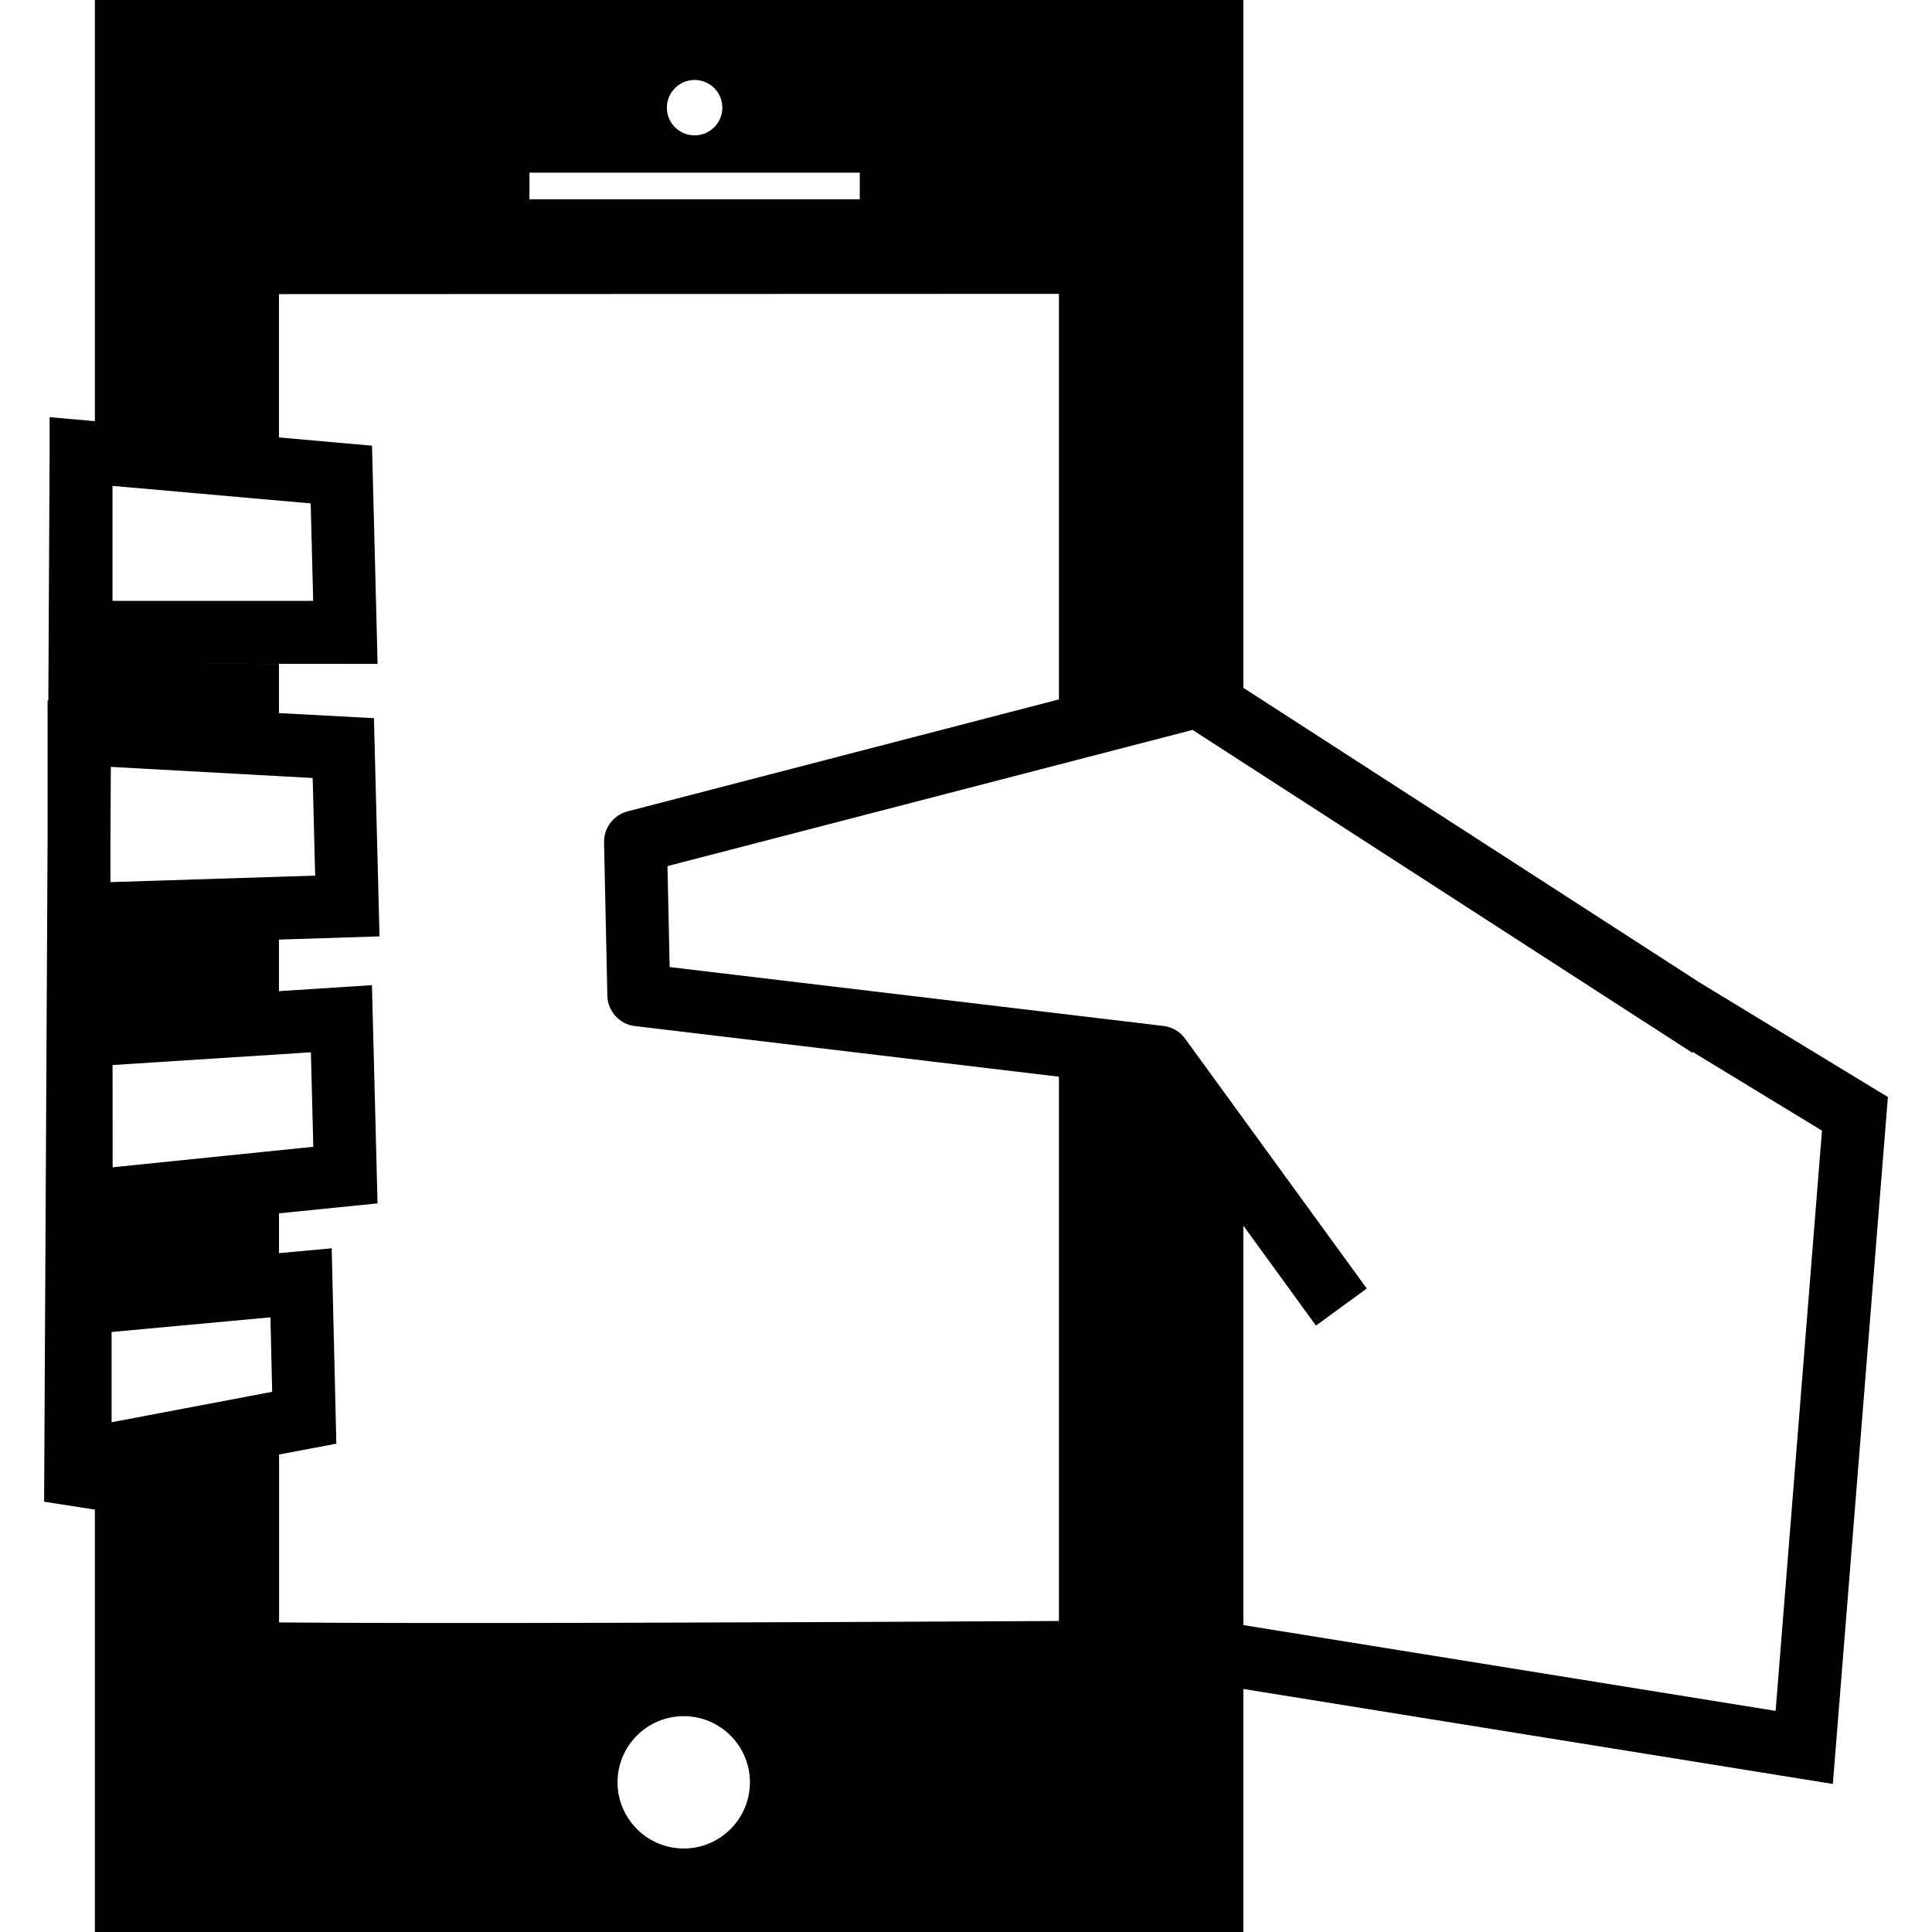 <?xml version="1.0" encoding="iso-8859-1"?>
<!-- Generator: Adobe Illustrator 16.0.0, SVG Export Plug-In . SVG Version: 6.00 Build 0)  -->
<!DOCTYPE svg PUBLIC "-//W3C//DTD SVG 1.1//EN" "http://www.w3.org/Graphics/SVG/1.1/DTD/svg11.dtd">
<svg xmlns="http://www.w3.org/2000/svg" xmlns:xlink="http://www.w3.org/1999/xlink" version="1.1" id="Capa_1" x="0px" y="0px" width="512px" height="512px" viewBox="0 0 31.098 31.098" style="enable-background:new 0 0 31.098 31.098;" xml:space="preserve">
<g>
	<g id="Layer_33_37_">
		<path d="M27.353,15.812l-7.34-4.741V0H1.527v6.779L0.798,6.715v0.681l-0.02,3.88l-0.012-0.001v2.213L0.71,24.172l0.817,0.127    v6.799h18.486v-3.912l9.489,1.529l0.886-11.057L27.353,15.812z M11.181,1.287c0.246,0,0.446,0.2,0.446,0.446    s-0.2,0.446-0.446,0.446c-0.248,0-0.447-0.2-0.447-0.446S10.934,1.287,11.181,1.287z M8.522,2.779h5.317v0.429H8.522V2.779z     M1.811,7.821l3.19,0.282l0.04,1.569h-3.23V7.821z M1.778,13.502l0.006-1.158l3.249,0.179l0.04,1.571l-3.295,0.105V13.502z     M1.812,17.143l3.192-0.205l0.039,1.521l-3.23,0.33L1.812,17.143L1.812,17.143z M3.557,23.59L3.557,23.59l0.394-0.074L3.557,23.59    z M1.796,22.893v-1.453l2.557-0.236l0.028,1.199L1.796,22.893z M11.006,29.754c-0.589,0-1.066-0.479-1.066-1.066    s0.477-1.064,1.066-1.064c0.587,0,1.065,0.477,1.065,1.064S11.593,29.754,11.006,29.754z M17.047,26.092    c-4.802,0.025-10.173,0.045-12.555,0.023v-2.703l0.922-0.174l-0.075-3.145l-3.598,0.332l2.75-0.254v-0.641l1.586-0.16l-0.09-3.513    L4.49,15.954v-0.83l1.619-0.052l-0.09-3.512L4.49,11.478v-0.792l-2.032-0.002l3.62,0.002l-0.09-3.512L4.49,7.041V4.734    L17.045,4.73v6.528l-6.943,1.802c-0.227,0.059-0.384,0.266-0.379,0.5l0.053,2.465c0.005,0.252,0.196,0.463,0.446,0.491    l6.823,0.815v8.76H17.047z M28.581,27.539l-8.568-1.381v-6.43l1.169,1.609L22,20.74l-2.923-4.02    c-0.082-0.115-0.209-0.189-0.35-0.206l-7.948-0.948l-0.035-1.625l8.452-2.192l8.043,5.196l0.008-0.012l2.08,1.266L28.581,27.539z" />
	</g>
</g>
<g>
</g>
<g>
</g>
<g>
</g>
<g>
</g>
<g>
</g>
<g>
</g>
<g>
</g>
<g>
</g>
<g>
</g>
<g>
</g>
<g>
</g>
<g>
</g>
<g>
</g>
<g>
</g>
<g>
</g>
</svg>
